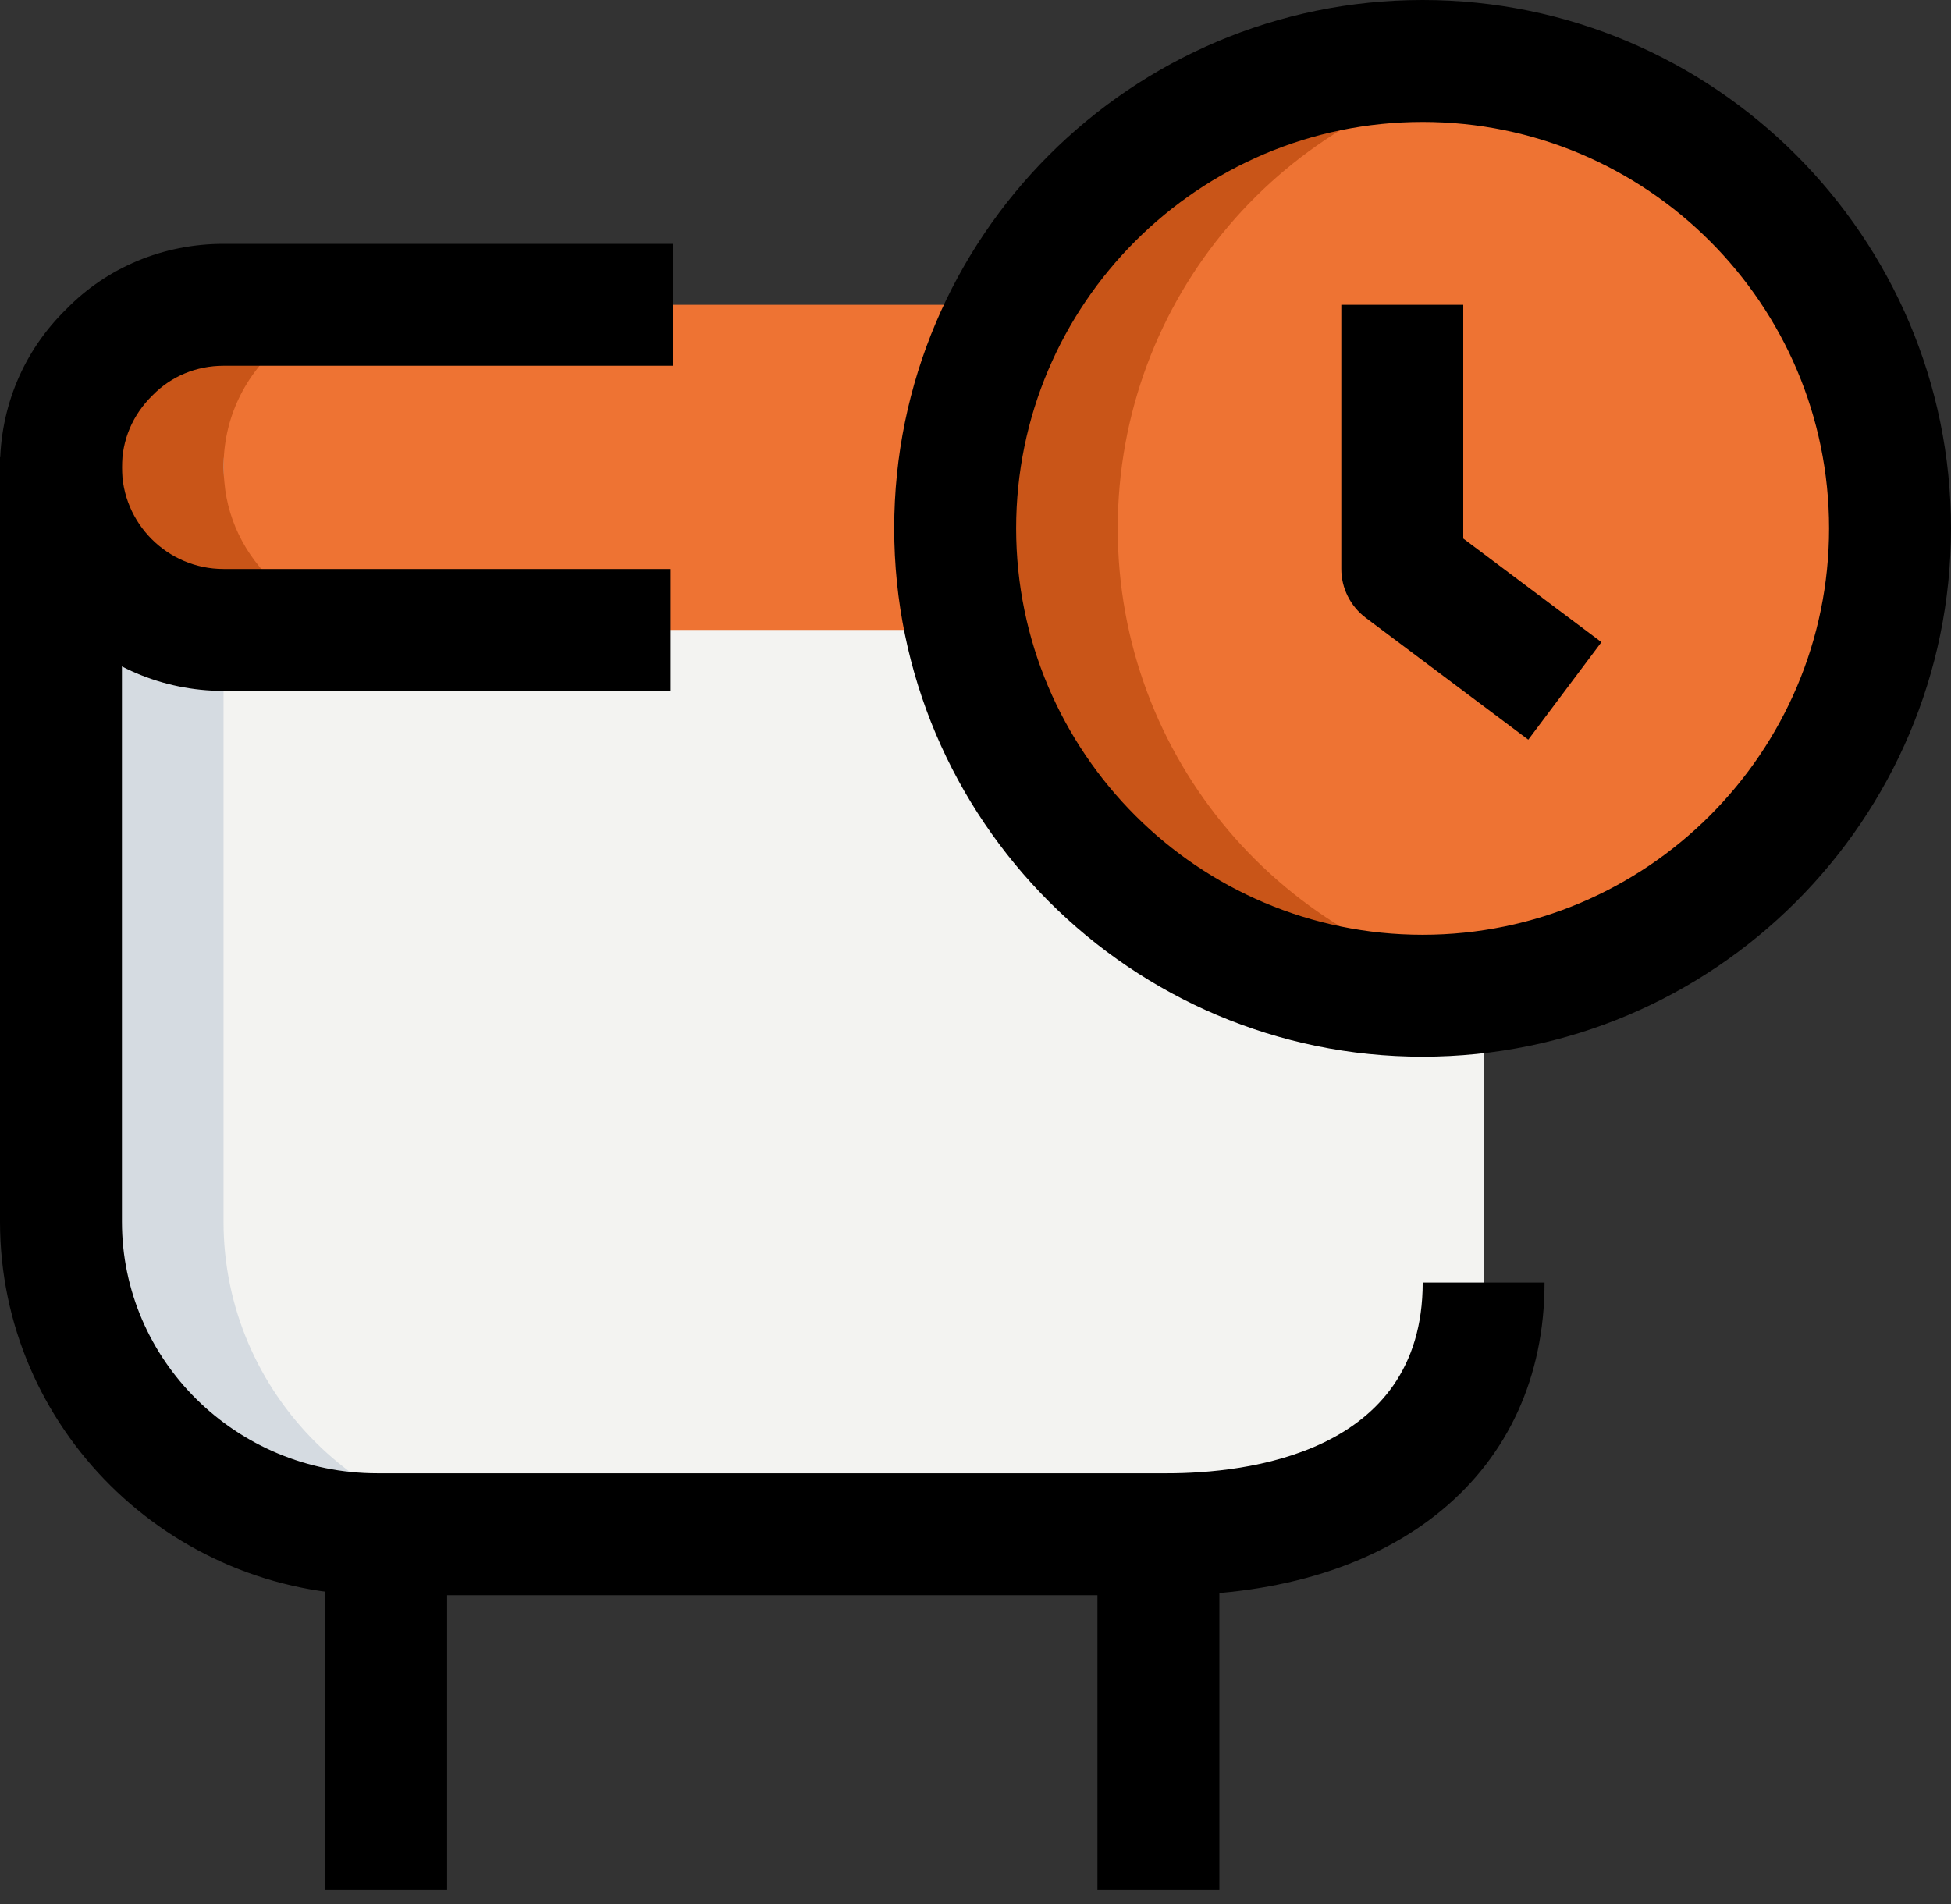 <svg width="42" height="41" viewBox="0 0 42 41" fill="none" xmlns="http://www.w3.org/2000/svg">
<rect x="0" y="0" width="42" height="41" fill="#333333" stroke="none"/>
<path d="M1.312 9.844V26.301C1.312 30.018 4.359 33.031 8.118 33.031H25.131C28.89 33.031 31.937 31.33 31.937 27.613V10.062L1.312 9.844Z" fill="#F3F3F1"/>
<path d="M28.026 13.562H5.008C3.159 13.562 1.482 12.215 1.325 10.372C1.232 9.289 1.627 8.293 2.343 7.595C2.975 6.947 3.85 6.562 4.812 6.562H28.026C29.968 6.562 31.54 8.146 31.526 10.089C31.512 12.012 29.949 13.562 28.026 13.562Z" fill="#EE7333"/>
<path d="M30.625 21.438C36.182 21.438 40.687 16.932 40.687 11.375C40.687 5.818 36.182 1.312 30.625 1.312C25.067 1.312 20.562 5.818 20.562 11.375C20.562 16.932 25.067 21.438 30.625 21.438Z" fill="#EE7333"/>
<path d="M32.375 21.28C31.815 21.385 31.22 21.438 30.625 21.438C25.06 21.438 20.562 16.94 20.562 11.375C20.562 5.81 25.06 1.312 30.625 1.312C31.22 1.312 31.815 1.365 32.375 1.47C27.65 2.292 24.062 6.405 24.062 11.375C24.062 16.345 27.65 20.457 32.375 21.28Z" fill="#C95518"/>
<path d="M11.62 33.04H8.12C4.357 33.04 1.312 30.013 1.312 26.303V9.835L4.812 9.853V26.303C4.812 30.013 7.857 33.04 11.62 33.04Z" fill="#D5DBE1"/>
<path d="M8.505 13.562H5.005C3.168 13.562 1.488 12.215 1.33 10.377C1.225 9.293 1.628 8.295 2.345 7.595C2.975 6.947 3.85 6.562 4.813 6.562H8.313C7.35 6.562 6.475 6.947 5.845 7.595C5.128 8.295 4.725 9.293 4.83 10.377C4.988 12.215 6.668 13.562 8.505 13.562Z" fill="#C95518"/>
<path d="M25.132 34.344H8.116C3.642 34.344 0 30.735 0 26.301V9.844H2.625V26.301C2.625 29.288 5.089 31.719 8.118 31.719H25.134C26.785 31.719 30.627 31.318 30.627 27.613H33.25C33.25 31.701 30.063 34.344 25.132 34.344Z" fill="black"/>
<path d="M14.438 14.875H4.812C2.159 14.875 0 12.717 0 10.062C0 8.762 0.507 7.553 1.428 6.655C2.303 5.758 3.512 5.25 4.812 5.25H14.49V7.875H4.812C4.228 7.875 3.684 8.101 3.285 8.51C2.851 8.934 2.625 9.478 2.625 10.062C2.625 11.268 3.607 12.25 4.812 12.25H14.438V14.875Z" fill="black"/>
<path d="M7 33.688H9.625V40.688H7V33.688Z" fill="black"/>
<path d="M23.625 33.688H26.25V40.688H23.625V33.688Z" fill="black"/>
<path d="M30.625 22.75C24.353 22.75 19.25 17.647 19.25 11.375C19.25 5.103 24.353 0 30.625 0C36.897 0 42 5.103 42 11.375C42 17.647 36.897 22.75 30.625 22.75ZM30.625 2.625C25.8 2.625 21.875 6.55 21.875 11.375C21.875 16.2 25.8 20.125 30.625 20.125C35.45 20.125 39.375 16.2 39.375 11.375C39.375 6.55 35.45 2.625 30.625 2.625Z" fill="black"/>
<path d="M32.9 15.925L29.4 13.3C29.071 13.052 28.875 12.663 28.875 12.25V6.562H31.5V11.594L34.475 13.825L32.9 15.925Z" fill="black"/>
</svg>
